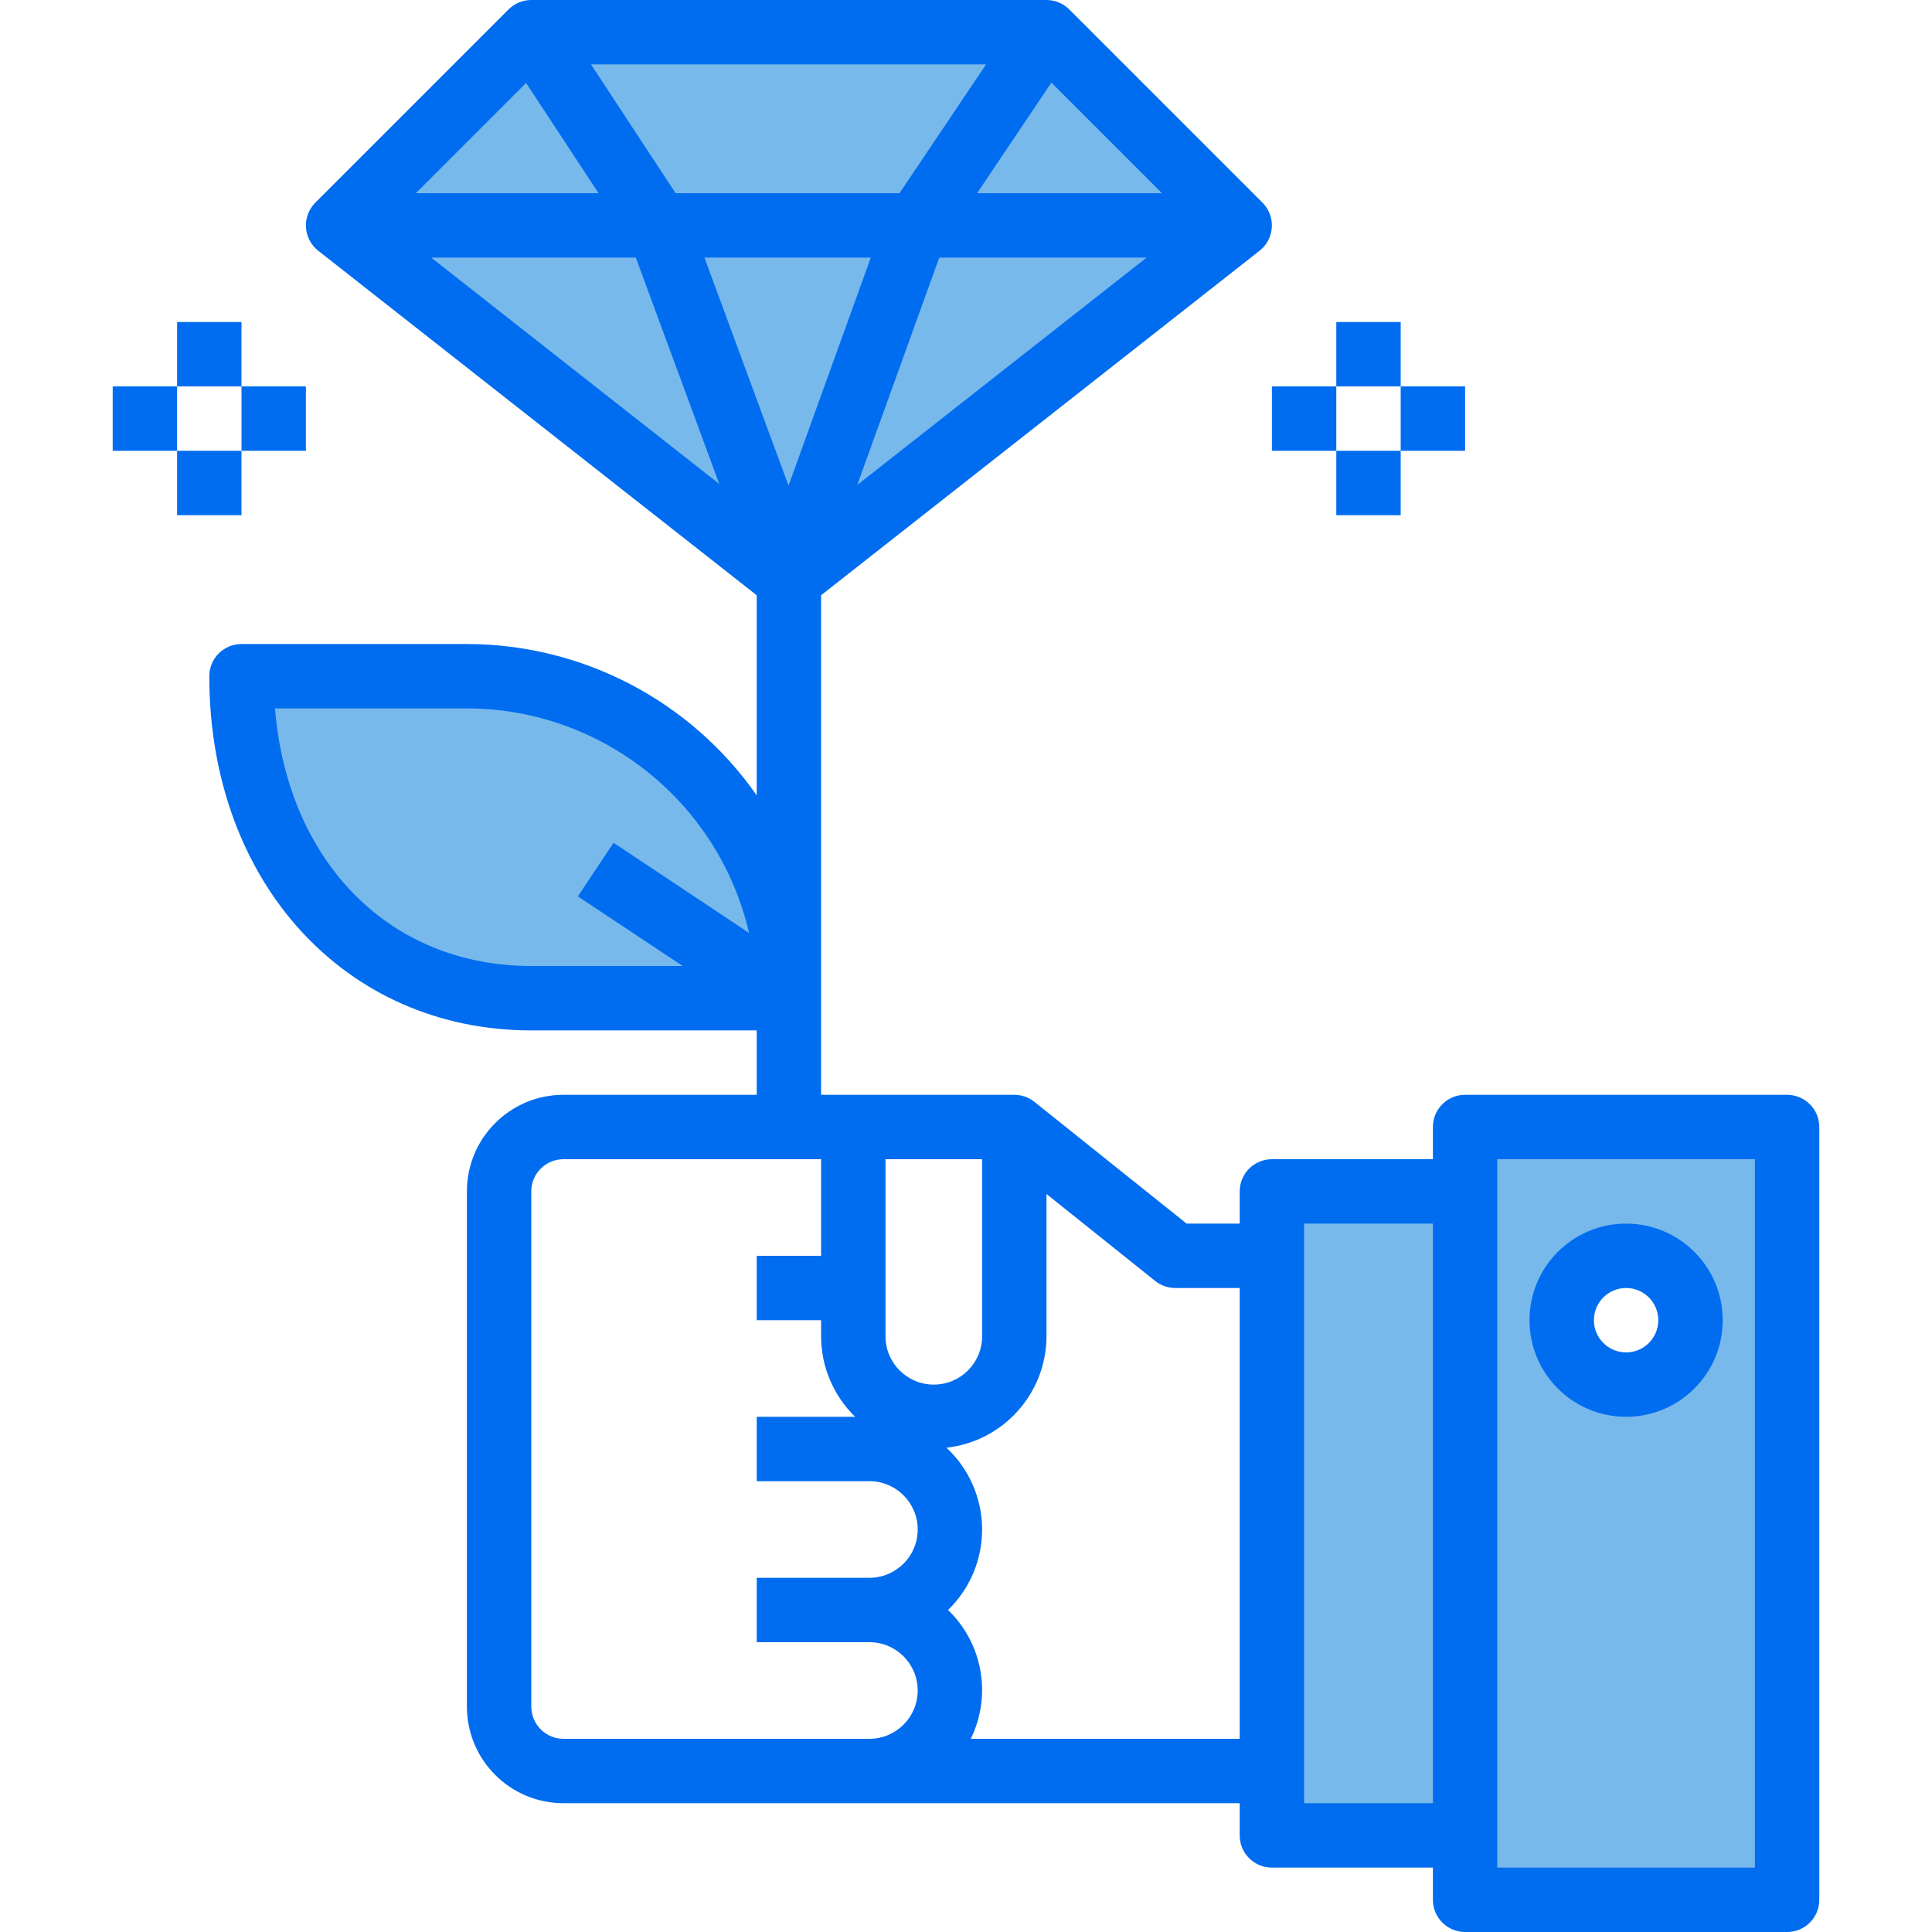 <svg height="480pt" viewBox="-28 0 480 480" width="480pt" xmlns="http://www.w3.org/2000/svg"><path d="m336 280v16h-48v160h48v16h80v-192zm40 64c-8.836 0-16-7.164-16-16s7.164-16 16-16 16 7.164 16 16c-.027 8.824-7.176 15.973-16 16zm0 0" fill="#78b9eb"/><path d="m88 168h-56c0 44.16 27.84 80 72 80h64c0-44.184-35.816-80-80-80zm0 0" fill="#78b9eb"/><path d="m104 8-48 48 112 88 112-88-48-48zm0 0" fill="#78b9eb"/><g fill="#006df0"><path d="m416 272h-80c-4.418 0-8 3.582-8 8v8h-40c-4.418 0-8 3.582-8 8v8h-13.191l-37.809-30.246c-1.418-1.137-3.184-1.754-5-1.754h-48v-124.113l108.945-85.598c1.797-1.414 2.902-3.531 3.039-5.812.137-2.285-.711-4.516-2.328-6.133l-48-48c-1.5-1.5-3.535-2.344-5.656-2.344h-128c-2.121 0-4.156.844-5.656 2.344l-48 48c-1.617 1.617-2.465 3.848-2.328 6.133.137 2.281 1.242 4.398 3.039 5.812l108.945 85.598v49.715c-16.426-23.535-43.301-37.57-72-37.602h-56c-4.418 0-8 3.582-8 8 0 50.992 33.648 88 80 88h56v16h-48c-13.254 0-24 10.746-24 24v128c0 13.254 10.746 24 24 24h168v8c0 4.418 3.582 8 8 8h40v8c0 4.418 3.582 8 8 8h80c4.418 0 8-3.582 8-8v-192c0-4.418-3.582-8-8-8zm-159.129-208-71.887 56.48 20.367-56.48zm-42.117-16 18.461-27.473 27.473 27.473zm-19.281 0h-55.617l-21.023-32h98.152zm-7.129 16-20.434 56.656-20.895-56.656zm-67.633-16h-45.398l27.391-27.391zm9.25 16 20.742 56.238-71.574-56.238zm-89.641 112h47.68c33.488.055 62.523 23.164 70.098 55.785l-33.656-22.402-8.883 13.312 26.043 17.305h-37.602c-35.266 0-60.566-25.93-63.68-64zm151.68 156v-44h24v44c0 6.629-5.371 12-12 12s-12-5.371-12-12zm-32 100h-48c-4.418 0-8-3.582-8-8v-128c0-4.418 3.582-8 8-8h64v24h-16v16h16v4c.004 7.535 3.055 14.75 8.465 20h-24.465v16h28c6.629 0 12 5.371 12 12s-5.371 12-12 12h-28v16h28c6.629 0 12 5.371 12 12s-5.371 12-12 12zm53.191 0c5.27-10.762 2.984-23.695-5.656-32 5.477-5.301 8.539-12.621 8.465-20.246-.074-7.621-3.277-14.879-8.855-20.074 14.113-1.57 24.809-13.477 24.855-27.68v-35.352l27 21.598c1.418 1.137 3.184 1.754 5 1.754h16v112zm82.809 16v-144h32v144zm112 16h-64v-176h64zm0 0"/><path d="m376 352c13.254 0 24-10.746 24-24s-10.746-24-24-24-24 10.746-24 24 10.746 24 24 24zm0-32c4.418 0 8 3.582 8 8s-3.582 8-8 8-8-3.582-8-8 3.582-8 8-8zm0 0"/><path d="m16 80h16v16h-16zm0 0"/><path d="m32 96h16v16h-16zm0 0"/><path d="m0 96h16v16h-16zm0 0"/><path d="m16 112h16v16h-16zm0 0"/><path d="m304 80h16v16h-16zm0 0"/><path d="m320 96h16v16h-16zm0 0"/><path d="m288 96h16v16h-16zm0 0"/><path d="m304 112h16v16h-16zm0 0"/></g></svg>